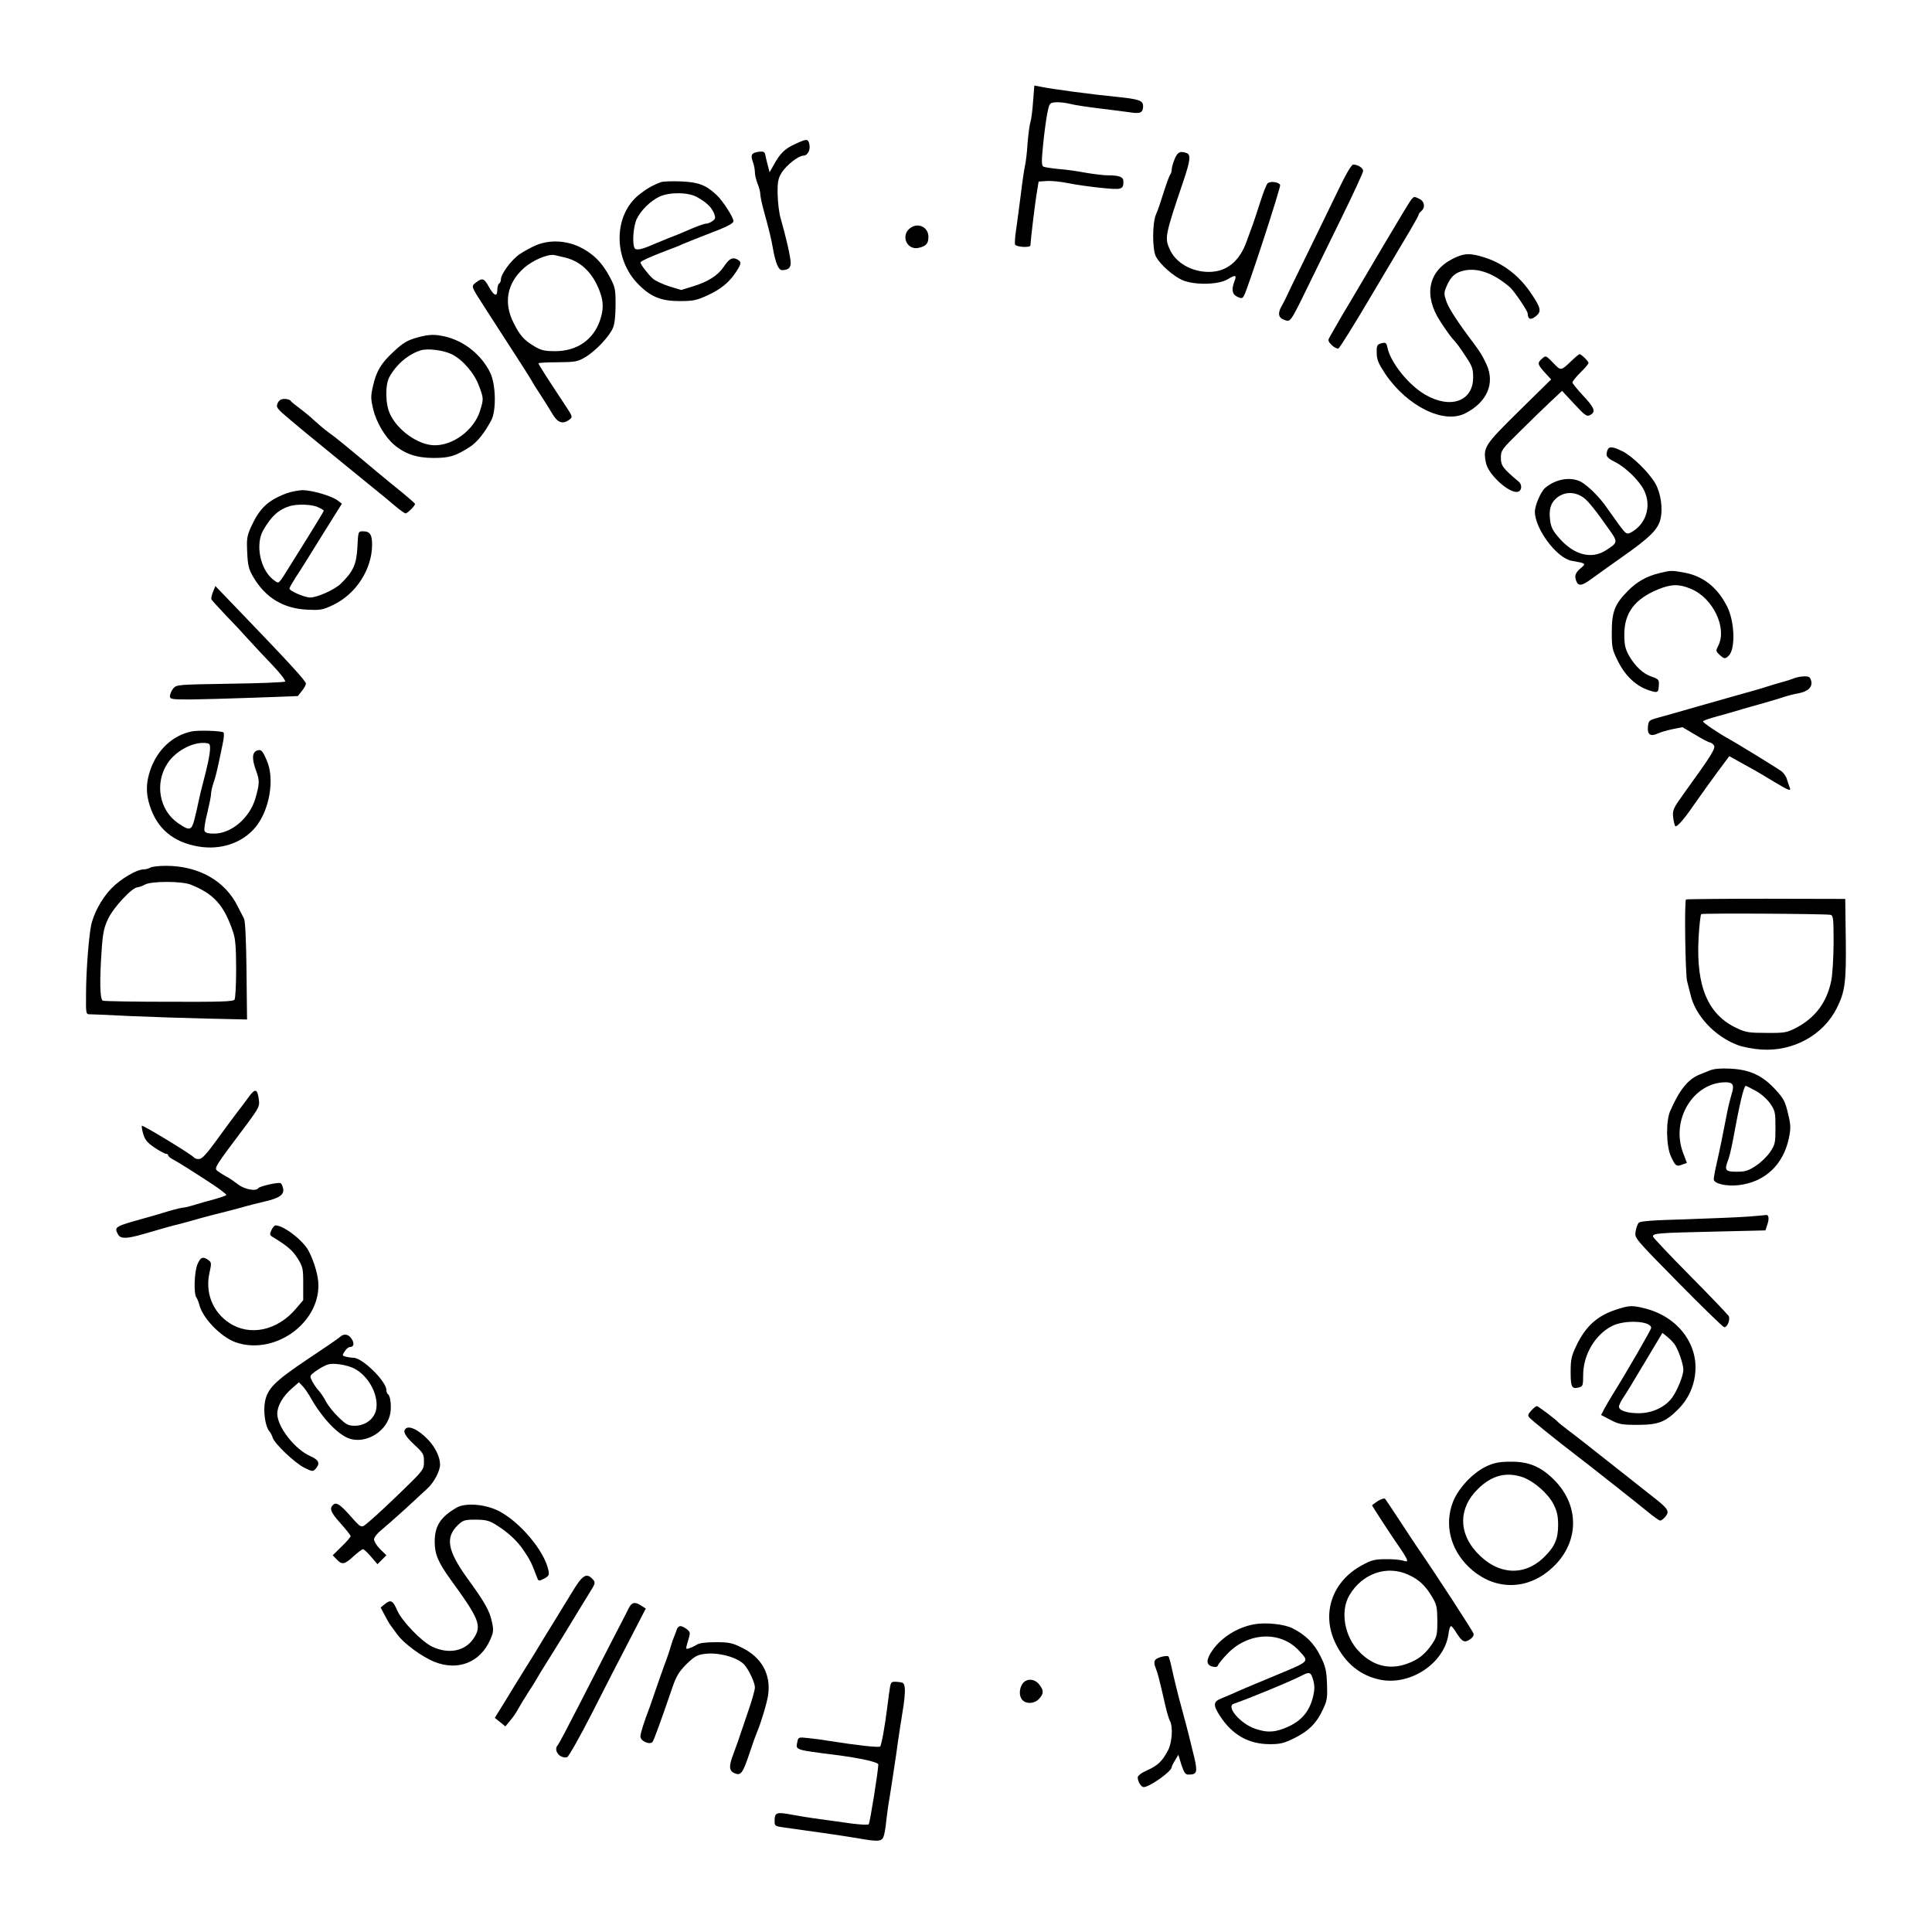 <?xml version="1.0" standalone="no"?>
<!DOCTYPE svg PUBLIC "-//W3C//DTD SVG 20010904//EN"
 "http://www.w3.org/TR/2001/REC-SVG-20010904/DTD/svg10.dtd">
<svg version="1.0" xmlns="http://www.w3.org/2000/svg"
 width="1080pt" height="1080pt" viewBox="0 0 1080 1080"
 preserveAspectRatio="xMidYMid meet">

<g transform="translate(0,1080) scale(0.1,-0.1)"
fill="#000000" stroke="none">
<path d="M5775 10234 c-3 -49 -10 -102 -15 -117 -5 -16 -12 -70 -16 -120 -3
-51 -10 -108 -15 -127 -4 -19 -15 -91 -23 -160 -9 -69 -20 -156 -26 -195 -6
-38 -8 -75 -6 -82 6 -14 86 -19 86 -5 2 34 23 213 33 277 l13 80 44 3 c25 2
79 -3 120 -12 41 -8 124 -20 184 -26 117 -12 126 -10 126 36 0 25 -23 34 -89
34 -24 0 -78 7 -120 14 -42 8 -110 18 -151 21 -42 4 -82 10 -88 14 -10 6 -10
32 -1 122 6 63 17 141 23 174 12 58 13 60 46 63 18 2 54 -2 79 -8 25 -7 100
-18 166 -26 66 -8 144 -18 172 -22 58 -9 73 -2 73 35 0 31 -23 39 -151 52
-134 13 -360 43 -426 57 l-31 6 -7 -88z"/>
<path d="M4445 9995 c-57 -26 -83 -51 -118 -114 l-25 -44 -10 39 c-6 21 -12
48 -14 59 -3 16 -10 19 -33 17 -43 -5 -51 -17 -37 -55 7 -18 12 -46 12 -61 0
-14 7 -43 15 -63 8 -19 15 -45 15 -57 0 -11 8 -52 19 -91 33 -121 42 -159 51
-210 15 -85 32 -125 51 -125 35 0 49 12 49 41 0 30 -27 148 -56 248 -9 30 -16
91 -17 136 -1 69 3 87 22 119 27 43 95 96 122 96 24 0 41 33 33 65 -7 30 -14
30 -79 0z"/>
<path d="M6566 9910 c-9 -22 -16 -48 -16 -58 0 -10 -4 -22 -8 -27 -5 -6 -21
-50 -37 -100 -15 -49 -34 -105 -43 -124 -21 -48 -21 -197 0 -236 24 -44 97
-109 148 -131 68 -29 202 -26 253 5 44 27 52 24 37 -13 -17 -46 -12 -72 17
-85 23 -11 28 -10 37 6 19 32 207 607 202 619 -7 17 -55 23 -70 9 -7 -7 -25
-53 -40 -101 -16 -49 -34 -105 -41 -124 -7 -19 -23 -62 -35 -96 -40 -115 -113
-174 -213 -174 -97 0 -186 52 -219 128 -28 63 -25 78 79 385 37 110 40 142 17
151 -36 14 -52 6 -68 -34z"/>
<path d="M7469 9713 c-45 -93 -125 -258 -179 -368 -54 -110 -101 -207 -104
-215 -4 -8 -13 -26 -21 -40 -24 -41 -19 -67 14 -78 35 -13 33 -17 133 188 36
74 120 246 187 382 67 136 121 254 121 262 0 17 -29 36 -55 36 -11 0 -42 -54
-96 -167z"/>
<path d="M3695 9782 c-46 -17 -82 -38 -121 -69 -146 -115 -147 -361 -4 -504
70 -70 127 -92 230 -92 75 0 94 4 155 32 75 34 123 74 161 133 29 45 30 54 5
68 -27 14 -45 4 -75 -41 -33 -49 -88 -84 -173 -110 l-65 -20 -66 20 c-37 12
-79 31 -93 44 -24 21 -69 79 -69 90 0 7 68 37 145 66 33 12 74 28 90 36 17 7
73 30 125 50 122 46 160 65 160 79 0 21 -58 111 -92 144 -61 58 -103 74 -203
78 -49 2 -99 0 -110 -4z m202 -84 c53 -30 79 -55 94 -89 10 -26 9 -32 -7 -44
-11 -8 -26 -15 -35 -15 -14 0 -56 -16 -134 -50 -11 -5 -45 -19 -75 -30 -30
-12 -68 -28 -85 -35 -65 -29 -98 -36 -107 -23 -15 24 -8 122 11 163 23 49 77
102 128 126 57 26 161 25 210 -3z"/>
<path d="M7888 9683 c-8 -10 -77 -124 -153 -253 -76 -129 -160 -271 -186 -315
-27 -44 -61 -102 -76 -129 -15 -27 -33 -58 -40 -70 -11 -18 -9 -24 11 -45 14
-13 30 -21 38 -19 7 3 91 138 186 299 96 162 194 327 218 367 24 41 44 77 44
82 0 4 7 13 15 20 24 20 18 55 -10 68 -32 15 -29 15 -47 -5z"/>
<path d="M5082 9520 c-46 -43 -10 -118 51 -106 43 9 57 24 57 62 0 58 -65 84
-108 44z"/>
<path d="M2999 9430 c-25 -10 -67 -33 -93 -50 -47 -32 -105 -110 -106 -142 0
-9 -4 -20 -10 -23 -5 -3 -10 -20 -10 -36 0 -41 -19 -33 -48 19 -26 47 -36 50
-71 23 -28 -21 -29 -20 43 -131 42 -65 133 -207 171 -265 17 -27 45 -70 61
-95 16 -25 32 -52 37 -60 4 -8 25 -42 47 -75 21 -33 52 -81 67 -107 30 -52 59
-62 97 -33 18 14 17 17 -26 82 -100 151 -148 226 -148 232 0 3 48 6 108 6 98
1 111 3 153 28 58 34 135 116 155 163 10 23 15 69 15 130 0 88 -2 99 -33 157
-43 81 -95 132 -171 168 -75 35 -165 39 -238 9z m161 -70 c89 -22 155 -87 193
-190 22 -58 21 -103 0 -164 -38 -107 -130 -169 -248 -169 -59 0 -79 4 -116 26
-59 35 -82 60 -118 132 -57 112 -37 222 57 306 49 44 136 81 172 73 8 -2 35
-8 60 -14z"/>
<path d="M8120 9353 c-137 -70 -163 -205 -69 -349 24 -38 54 -80 66 -94 31
-35 34 -38 78 -105 35 -52 40 -68 40 -115 0 -134 -128 -179 -270 -95 -92 54
-191 178 -209 261 -6 29 -10 31 -34 25 -24 -7 -27 -12 -26 -53 0 -38 9 -59 47
-117 123 -182 328 -284 449 -221 121 62 166 167 118 272 -23 50 -35 69 -72
119 -91 120 -139 195 -153 235 -14 42 -14 48 3 87 24 54 48 74 98 85 77 16
166 -17 256 -95 23 -21 98 -131 98 -146 1 -32 16 -38 44 -16 34 27 31 46 -23
126 -66 100 -156 170 -263 204 -81 26 -115 24 -178 -8z"/>
<path d="M2339 8915 c-63 -17 -85 -30 -142 -84 -66 -61 -93 -106 -111 -185
-14 -59 -14 -73 0 -133 17 -72 66 -156 117 -199 61 -52 128 -74 220 -74 90 0
123 10 204 62 41 27 81 77 119 148 29 54 26 199 -5 265 -48 100 -145 179 -254
204 -57 13 -88 12 -148 -4z m186 -95 c61 -30 127 -106 153 -178 26 -71 26 -71
5 -140 -34 -107 -152 -194 -257 -191 -88 2 -202 82 -245 173 -27 55 -29 164
-4 209 38 69 104 126 173 148 39 13 127 2 175 -21z"/>
<path d="M8789 8787 c-65 -62 -62 -62 -107 -15 -40 41 -41 42 -62 23 -27 -24
-26 -31 15 -77 l36 -39 -180 -177 c-193 -190 -201 -203 -185 -287 11 -63 119
-165 172 -165 28 0 35 38 11 58 -88 74 -99 89 -99 133 0 41 4 47 108 149 59
59 136 133 171 166 l63 59 68 -73 c61 -66 71 -72 89 -62 33 17 25 40 -39 108
-33 35 -60 69 -60 74 0 6 20 31 45 56 25 24 45 48 45 53 0 9 -40 49 -50 49 -4
0 -22 -15 -41 -33z"/>
<path d="M1552 8546 c-10 -23 -6 -29 74 -96 47 -40 119 -99 161 -133 42 -34
106 -87 143 -117 37 -30 103 -84 146 -119 44 -35 102 -83 130 -107 28 -24 56
-44 61 -44 10 0 53 42 53 53 0 3 -33 32 -72 64 -40 32 -105 85 -144 118 -166
139 -230 192 -269 219 -22 16 -58 47 -80 67 -22 21 -59 51 -82 68 -22 16 -44
34 -48 40 -3 6 -19 11 -34 11 -20 0 -31 -7 -39 -24z"/>
<path d="M8986 8284 c-12 -32 -5 -43 41 -66 59 -29 134 -102 162 -156 46 -90
13 -195 -75 -240 -20 -10 -26 -6 -61 41 -21 28 -51 72 -68 95 -39 59 -109 128
-148 149 -58 30 -142 15 -200 -35 -24 -21 -57 -98 -57 -132 0 -96 123 -261
206 -275 80 -14 81 -15 53 -39 -32 -26 -39 -44 -28 -73 11 -31 32 -29 84 10
24 17 101 73 171 122 154 108 200 153 215 209 16 60 4 148 -28 204 -37 63
-130 154 -185 180 -53 26 -74 28 -82 6z m-135 -265 c26 -18 70 -73 147 -183
47 -66 46 -70 -22 -113 -80 -51 -178 -25 -259 68 -38 43 -47 62 -52 103 -7 57
3 92 33 119 43 39 103 41 153 6z"/>
<path d="M1598 8041 c-103 -40 -147 -83 -195 -187 -22 -50 -25 -66 -21 -142 3
-73 9 -95 33 -136 68 -117 169 -178 302 -184 75 -4 87 -1 145 26 128 61 218
200 218 338 0 56 -12 74 -51 74 -26 0 -27 0 -31 -87 -5 -97 -23 -138 -93 -206
-34 -33 -131 -77 -171 -77 -33 0 -119 38 -116 51 2 7 18 35 36 63 19 28 84
132 145 231 l112 179 -23 18 c-34 26 -145 58 -197 58 -25 -1 -67 -9 -93 -19z
m177 -75 c19 -8 35 -18 35 -21 0 -3 -39 -67 -86 -143 -47 -75 -98 -157 -113
-181 -14 -24 -33 -52 -41 -63 -15 -19 -16 -19 -43 2 -73 57 -101 198 -55 277
45 78 85 114 148 134 42 12 119 10 155 -5z"/>
<path d="M9275 7596 c-72 -18 -125 -48 -176 -100 -72 -73 -89 -116 -89 -228 0
-89 2 -100 36 -167 40 -80 101 -137 172 -160 49 -16 53 -14 55 30 2 29 -2 33
-39 46 -49 16 -94 59 -129 120 -20 37 -25 59 -25 117 0 120 59 198 188 251 76
31 118 31 185 3 123 -51 203 -219 152 -318 -14 -27 -14 -30 7 -50 26 -24 32
-25 52 -5 38 38 33 191 -9 274 -54 107 -134 171 -240 190 -70 13 -75 13 -140
-3z"/>
<path d="M1191 7492 c-7 -17 -11 -35 -10 -41 2 -5 38 -45 79 -88 42 -43 100
-105 129 -138 30 -33 90 -97 134 -143 44 -46 75 -87 71 -92 -5 -4 -144 -10
-308 -12 -297 -5 -299 -5 -318 -27 -10 -13 -18 -32 -18 -42 0 -18 9 -19 118
-19 64 1 225 5 357 10 l240 9 22 28 c13 15 23 34 23 42 0 14 -98 121 -357 390
l-149 155 -13 -32z"/>
<path d="M10030 7009 c-14 -6 -47 -17 -75 -24 -27 -8 -63 -18 -80 -24 -16 -6
-97 -29 -180 -52 -82 -23 -179 -51 -215 -61 -36 -10 -87 -25 -115 -33 -27 -8
-72 -20 -100 -28 -47 -13 -50 -16 -53 -51 -4 -43 15 -55 56 -36 15 7 52 18 82
24 l55 11 71 -42 c39 -24 76 -43 82 -43 5 0 15 -7 22 -15 13 -16 -8 -51 -163
-265 -64 -89 -68 -98 -64 -138 3 -24 8 -46 12 -50 8 -8 50 39 100 113 31 45
128 180 181 250 l21 28 79 -44 c43 -24 87 -48 96 -54 9 -5 43 -26 75 -45 81
-49 97 -55 88 -33 -4 10 -11 31 -16 47 -4 16 -19 36 -31 45 -29 21 -254 159
-293 180 -58 32 -145 91 -145 98 0 5 39 18 88 31 48 13 107 30 132 38 25 7 79
23 120 34 41 12 93 27 115 35 22 7 57 16 77 19 54 10 81 35 73 69 -6 22 -12
27 -39 26 -17 0 -42 -5 -56 -10z"/>
<path d="M1070 6711 c-107 -23 -191 -103 -230 -216 -24 -71 -25 -130 -3 -198
41 -129 131 -205 272 -229 123 -21 242 18 316 104 82 96 113 275 65 380 -23
53 -31 61 -54 52 -27 -10 -28 -47 -6 -108 22 -59 22 -74 -2 -158 -31 -109
-134 -198 -231 -198 -34 0 -49 4 -54 16 -3 9 4 54 16 100 11 47 21 95 21 107
0 12 6 39 14 62 8 22 19 65 25 95 7 30 18 83 25 118 8 35 10 65 5 68 -16 9
-143 13 -179 5z m104 -101 c-2 -35 -13 -87 -40 -190 -8 -30 -19 -75 -24 -100
-5 -25 -15 -70 -23 -100 -16 -63 -27 -66 -91 -22 -105 72 -133 222 -60 334 42
66 135 118 204 115 33 -2 35 -4 34 -37z"/>
<path d="M840 5950 c-8 -5 -25 -10 -37 -10 -39 0 -127 -52 -180 -106 -55 -57
-102 -143 -115 -214 -13 -72 -27 -256 -27 -377 -1 -112 -1 -113 23 -113 13 0
115 -4 227 -10 112 -5 304 -11 427 -14 l223 -5 -3 272 c-2 174 -7 279 -14 292
-6 11 -22 42 -35 68 -71 144 -219 227 -402 227 -40 0 -79 -5 -87 -10z m226
-95 c130 -52 187 -115 238 -268 12 -36 16 -87 16 -205 0 -86 -4 -163 -9 -170
-6 -11 -79 -13 -365 -12 -196 0 -363 3 -371 6 -17 7 -19 112 -6 294 6 85 13
117 36 165 30 63 134 175 164 175 9 1 27 7 41 15 35 20 205 20 256 0z"/>
<path d="M9425 5772 c-10 -10 -4 -417 6 -457 6 -22 14 -56 19 -75 27 -118 136
-234 264 -282 28 -11 87 -22 132 -25 177 -12 346 80 422 232 46 92 53 146 50
385 l-3 225 -442 1 c-244 0 -445 -2 -448 -4z m808 -86 c15 -4 17 -20 17 -158
-1 -86 -6 -179 -14 -214 -25 -119 -90 -205 -198 -261 -49 -25 -62 -28 -163
-27 -97 0 -117 3 -165 26 -162 75 -229 232 -215 502 4 72 11 133 15 136 10 6
697 2 723 -4z"/>
<path d="M9560 4817 c-19 -8 -47 -19 -62 -25 -63 -26 -112 -88 -162 -204 -24
-55 -22 -193 4 -251 25 -55 31 -60 64 -47 l26 9 -22 58 c-69 184 58 393 239
393 41 0 49 -16 33 -65 -6 -20 -19 -70 -27 -113 -20 -105 -38 -193 -57 -277
-9 -38 -16 -78 -16 -87 0 -25 71 -41 139 -33 147 17 250 114 281 263 11 55 11
72 -5 138 -16 67 -24 83 -71 134 -72 78 -141 110 -248 116 -55 3 -92 0 -116
-9z m255 -115 c28 -15 62 -45 80 -70 28 -41 30 -50 30 -135 0 -86 -2 -95 -30
-137 -17 -25 -53 -60 -80 -77 -42 -28 -59 -33 -107 -33 -64 0 -70 8 -47 67 6
15 17 62 25 103 38 208 62 310 73 310 3 0 28 -13 56 -28z"/>
<path d="M1389 4666 c-19 -26 -47 -64 -64 -85 -16 -21 -66 -88 -110 -149 -59
-82 -86 -111 -102 -111 -12 -1 -24 3 -28 8 -8 14 -286 183 -292 178 -2 -3 1
-24 8 -47 10 -33 23 -48 64 -76 29 -19 57 -34 64 -34 6 0 11 -4 11 -8 0 -5 10
-14 23 -21 37 -20 115 -69 229 -144 42 -28 75 -54 73 -57 -2 -4 -32 -14 -67
-24 -35 -9 -84 -23 -109 -31 -26 -8 -53 -15 -61 -15 -8 0 -46 -9 -84 -20 -38
-12 -91 -27 -119 -35 -187 -52 -188 -52 -165 -96 14 -25 49 -24 136 1 141 41
170 49 209 58 22 6 74 20 115 32 41 11 93 25 115 30 22 5 74 19 115 30 41 12
101 27 132 34 79 18 107 38 101 71 -3 14 -9 28 -14 31 -12 7 -118 -17 -125
-28 -12 -19 -77 -7 -113 21 -20 15 -49 36 -66 44 -16 9 -38 23 -49 31 -20 17
-20 17 168 267 63 86 68 95 63 132 -8 62 -21 65 -58 13z"/>
<path d="M9770 3999 c-52 -4 -209 -10 -348 -15 -183 -5 -255 -10 -262 -20 -6
-7 -14 -29 -17 -49 -6 -36 -5 -37 238 -284 134 -136 250 -249 257 -250 18 -2
36 43 25 63 -5 8 -102 110 -216 225 -114 115 -207 214 -207 219 0 18 27 20
332 27 l297 7 11 34 c11 32 7 56 -8 52 -4 -1 -50 -5 -102 -9z"/>
<path d="M1517 3923 c-10 -22 -9 -28 6 -37 83 -50 114 -77 141 -121 29 -46 31
-57 31 -141 l0 -92 -41 -48 c-103 -122 -257 -155 -371 -80 -94 61 -137 170
-112 281 12 53 11 59 -6 71 -30 22 -44 17 -61 -23 -18 -42 -22 -166 -6 -186 5
-7 12 -25 16 -40 18 -75 120 -180 202 -210 211 -75 464 98 464 317 0 52 -22
130 -54 192 -30 59 -140 144 -186 144 -6 0 -16 -12 -23 -27z"/>
<path d="M9040 3481 c-111 -35 -176 -94 -229 -205 -27 -57 -31 -77 -31 -145 0
-85 6 -97 46 -87 22 6 24 11 24 69 0 114 67 227 162 275 72 36 218 28 218 -11
0 -10 -132 -239 -221 -382 -10 -16 -28 -47 -39 -67 l-20 -38 52 -27 c48 -25
63 -28 153 -28 116 0 156 16 229 90 88 89 118 226 74 340 -41 107 -136 188
-259 220 -75 19 -90 18 -159 -4z m319 -193 c21 -27 51 -112 51 -145 0 -34 -35
-119 -65 -159 -39 -51 -111 -84 -184 -84 -66 0 -111 15 -111 37 0 8 12 33 28
56 31 48 24 37 133 219 l82 137 24 -19 c13 -10 32 -29 42 -42z"/>
<path d="M1900 3326 c-8 -8 -90 -64 -182 -125 -183 -123 -223 -163 -237 -238
-10 -53 2 -137 24 -163 7 -8 16 -25 19 -36 10 -34 123 -141 176 -168 46 -23
49 -23 64 -7 27 30 19 50 -29 71 -86 37 -185 164 -185 237 0 44 31 98 82 142
l39 34 22 -23 c12 -13 28 -37 37 -52 62 -113 147 -207 213 -236 89 -38 209 25
236 125 11 39 5 110 -10 119 -5 3 -9 13 -9 23 0 49 -134 181 -184 181 -12 0
-31 3 -43 6 -21 6 -21 7 -6 30 8 13 21 24 29 24 22 0 26 20 10 45 -18 28 -44
32 -66 11z m80 -176 c84 -43 142 -158 121 -237 -14 -49 -62 -83 -118 -83 -36
0 -48 6 -91 48 -28 27 -59 66 -70 88 -11 21 -29 48 -40 60 -11 11 -27 35 -36
51 -14 28 -14 32 2 45 26 22 66 45 87 51 32 9 106 -3 145 -23z"/>
<path d="M8560 2915 c-19 -21 -21 -27 -10 -40 12 -14 152 -127 258 -208 20
-15 48 -37 62 -48 14 -11 81 -64 149 -117 68 -53 152 -121 187 -149 35 -29 68
-53 75 -53 6 0 19 10 29 22 25 31 15 45 -78 117 -42 33 -151 119 -242 191 -91
72 -190 150 -220 172 -30 23 -57 44 -60 48 -10 13 -112 90 -119 90 -4 0 -18
-11 -31 -25z"/>
<path d="M2267 2813 c-16 -16 -3 -40 48 -88 51 -47 55 -54 55 -95 0 -44 -1
-47 -125 -167 -69 -67 -147 -140 -175 -163 -56 -47 -42 -51 -126 42 -47 51
-66 62 -83 45 -21 -21 -11 -43 44 -104 30 -34 55 -65 55 -70 0 -5 -22 -31 -50
-58 l-50 -49 22 -23 c30 -32 44 -29 94 17 24 22 48 40 53 40 5 0 26 -19 45
-42 l36 -42 25 25 25 25 -35 34 c-19 19 -34 44 -34 55 0 11 18 34 42 53 23 19
84 73 136 120 52 48 106 98 121 112 36 33 70 97 70 133 0 42 -27 98 -68 140
-52 55 -106 80 -125 60z"/>
<path d="M8311 2604 c-78 -36 -161 -125 -190 -203 -47 -124 -13 -262 89 -360
127 -123 299 -135 436 -31 181 137 198 366 37 522 -72 71 -140 98 -238 97 -63
0 -92 -6 -134 -25z m202 -62 c63 -23 142 -92 172 -152 19 -38 25 -65 25 -115
0 -77 -19 -121 -76 -177 -113 -113 -263 -103 -380 25 -102 111 -100 248 7 353
78 77 159 98 252 66z"/>
<path d="M7702 2409 c-17 -12 -32 -22 -32 -24 0 -4 120 -188 157 -240 15 -21
31 -48 36 -58 6 -17 4 -18 -20 -11 -16 5 -59 9 -98 8 -59 0 -79 -5 -130 -33
-168 -90 -230 -270 -150 -436 54 -113 141 -183 252 -205 169 -33 357 93 380
255 3 25 9 45 14 45 4 0 17 -15 28 -34 34 -54 47 -61 77 -41 16 10 24 23 21
33 -4 15 -219 345 -307 472 -17 25 -65 97 -106 160 -41 63 -78 118 -82 122 -4
4 -22 -2 -40 -13z m173 -413 c59 -27 94 -61 132 -125 24 -40 27 -57 28 -131 0
-75 -3 -89 -26 -125 -41 -62 -80 -93 -145 -116 -98 -35 -190 -11 -266 68 -83
85 -107 226 -55 315 72 123 212 171 332 114z"/>
<path d="M2554 2373 c-91 -52 -124 -103 -124 -191 0 -70 19 -115 89 -212 163
-224 176 -259 127 -331 -48 -70 -139 -87 -230 -44 -59 28 -171 144 -196 204
-24 55 -36 61 -70 33 l-22 -18 23 -44 c13 -25 27 -49 32 -55 4 -5 21 -29 38
-52 36 -50 138 -125 208 -153 132 -52 255 -3 311 123 19 43 20 54 10 100 -13
63 -40 110 -138 245 -111 154 -124 228 -52 297 28 27 38 30 98 30 53 0 75 -5
107 -24 72 -44 125 -92 163 -149 36 -53 45 -72 72 -145 10 -27 10 -27 41 -12
27 14 30 21 25 46 -22 109 -161 274 -281 334 -76 37 -182 45 -231 18z"/>
<path d="M3194 1893 c-33 -53 -68 -111 -79 -129 -11 -17 -44 -72 -74 -120 -29
-49 -76 -126 -105 -171 -28 -45 -78 -126 -110 -179 l-60 -97 30 -24 29 -24 27
33 c15 17 34 45 43 62 9 17 34 58 55 91 22 33 43 67 47 75 4 8 41 69 83 135
41 66 97 156 123 200 27 44 66 109 88 144 38 60 39 64 23 82 -36 40 -58 26
-120 -78z"/>
<path d="M3516 1813 c-7 -16 -50 -98 -94 -183 -44 -85 -128 -249 -187 -365
-59 -115 -111 -214 -116 -219 -28 -29 9 -78 51 -69 8 2 71 113 139 246 67 133
163 319 212 413 l89 172 -25 16 c-35 23 -52 20 -69 -11z"/>
<path d="M7010 1720 c-91 -17 -178 -70 -230 -142 -38 -53 -40 -85 -3 -94 19
-5 28 -3 31 6 3 8 25 36 50 62 117 125 301 134 405 19 56 -62 63 -55 -133
-137 -131 -54 -204 -85 -245 -104 -11 -5 -37 -16 -57 -24 -46 -18 -48 -37 -9
-97 69 -107 160 -159 280 -159 58 0 79 5 139 35 80 40 124 85 159 163 22 46
24 64 21 140 -3 75 -8 97 -37 155 -36 72 -83 118 -156 155 -46 23 -150 34
-215 22z m331 -312 c9 -33 8 -54 -1 -93 -20 -80 -61 -130 -134 -165 -72 -34
-120 -38 -189 -14 -83 28 -166 125 -120 140 85 29 325 128 383 159 40 21 49
17 61 -27z"/>
<path d="M3784 1693 c-3 -10 -10 -29 -16 -43 -6 -14 -14 -38 -19 -55 -4 -16
-19 -61 -34 -100 -14 -38 -37 -104 -51 -145 -14 -41 -28 -82 -31 -90 -33 -86
-53 -149 -53 -167 0 -26 53 -49 68 -30 8 11 45 112 110 302 22 65 37 89 78
131 43 42 60 53 99 58 78 12 189 -18 227 -61 25 -29 58 -100 58 -126 0 -14
-18 -78 -41 -143 -22 -66 -47 -137 -54 -159 -8 -22 -21 -58 -29 -80 -22 -59
-20 -84 9 -97 36 -16 47 -2 85 112 17 52 36 104 41 115 23 54 57 167 63 211
16 114 -36 209 -146 263 -54 27 -71 31 -147 31 -57 0 -93 -5 -106 -14 -11 -7
-30 -16 -42 -20 -21 -7 -21 -6 -7 41 14 46 14 49 -7 66 -12 9 -28 17 -35 17
-8 0 -17 -8 -20 -17z"/>
<path d="M6492 1538 c-40 -11 -47 -25 -31 -64 11 -28 21 -66 53 -207 9 -38 20
-77 26 -87 18 -33 12 -122 -11 -165 -31 -60 -58 -85 -116 -111 -32 -14 -53
-30 -53 -40 0 -23 19 -54 33 -54 33 0 157 88 157 112 0 4 8 21 19 38 l18 31
17 -56 c15 -44 22 -55 39 -55 48 0 52 12 34 92 -22 91 -39 161 -67 263 -24 87
-45 172 -62 250 -6 28 -13 53 -17 56 -3 3 -21 2 -39 -3z"/>
<path d="M5716 1388 c-20 -29 -20 -72 0 -92 23 -23 67 -20 92 7 27 29 28 47 1
81 -26 33 -71 35 -93 4z"/>
<path d="M4976 1373 c-3 -15 -10 -64 -15 -108 -14 -113 -33 -219 -41 -228 -6
-7 -127 6 -290 32 -30 5 -80 12 -111 15 -56 6 -57 5 -62 -22 -9 -45 -16 -43
213 -72 139 -18 240 -40 240 -54 -2 -43 -46 -322 -54 -334 -2 -4 -44 -2 -93 4
-212 29 -263 36 -337 50 -87 16 -96 13 -96 -38 0 -24 4 -27 48 -33 120 -16
335 -47 412 -60 118 -21 139 -20 149 8 5 12 12 51 15 87 4 36 13 101 21 145 7
44 23 148 35 230 11 83 28 191 36 240 9 50 14 106 12 125 -3 32 -6 35 -40 38
-33 3 -37 0 -42 -25z"/>
</g>
</svg>
